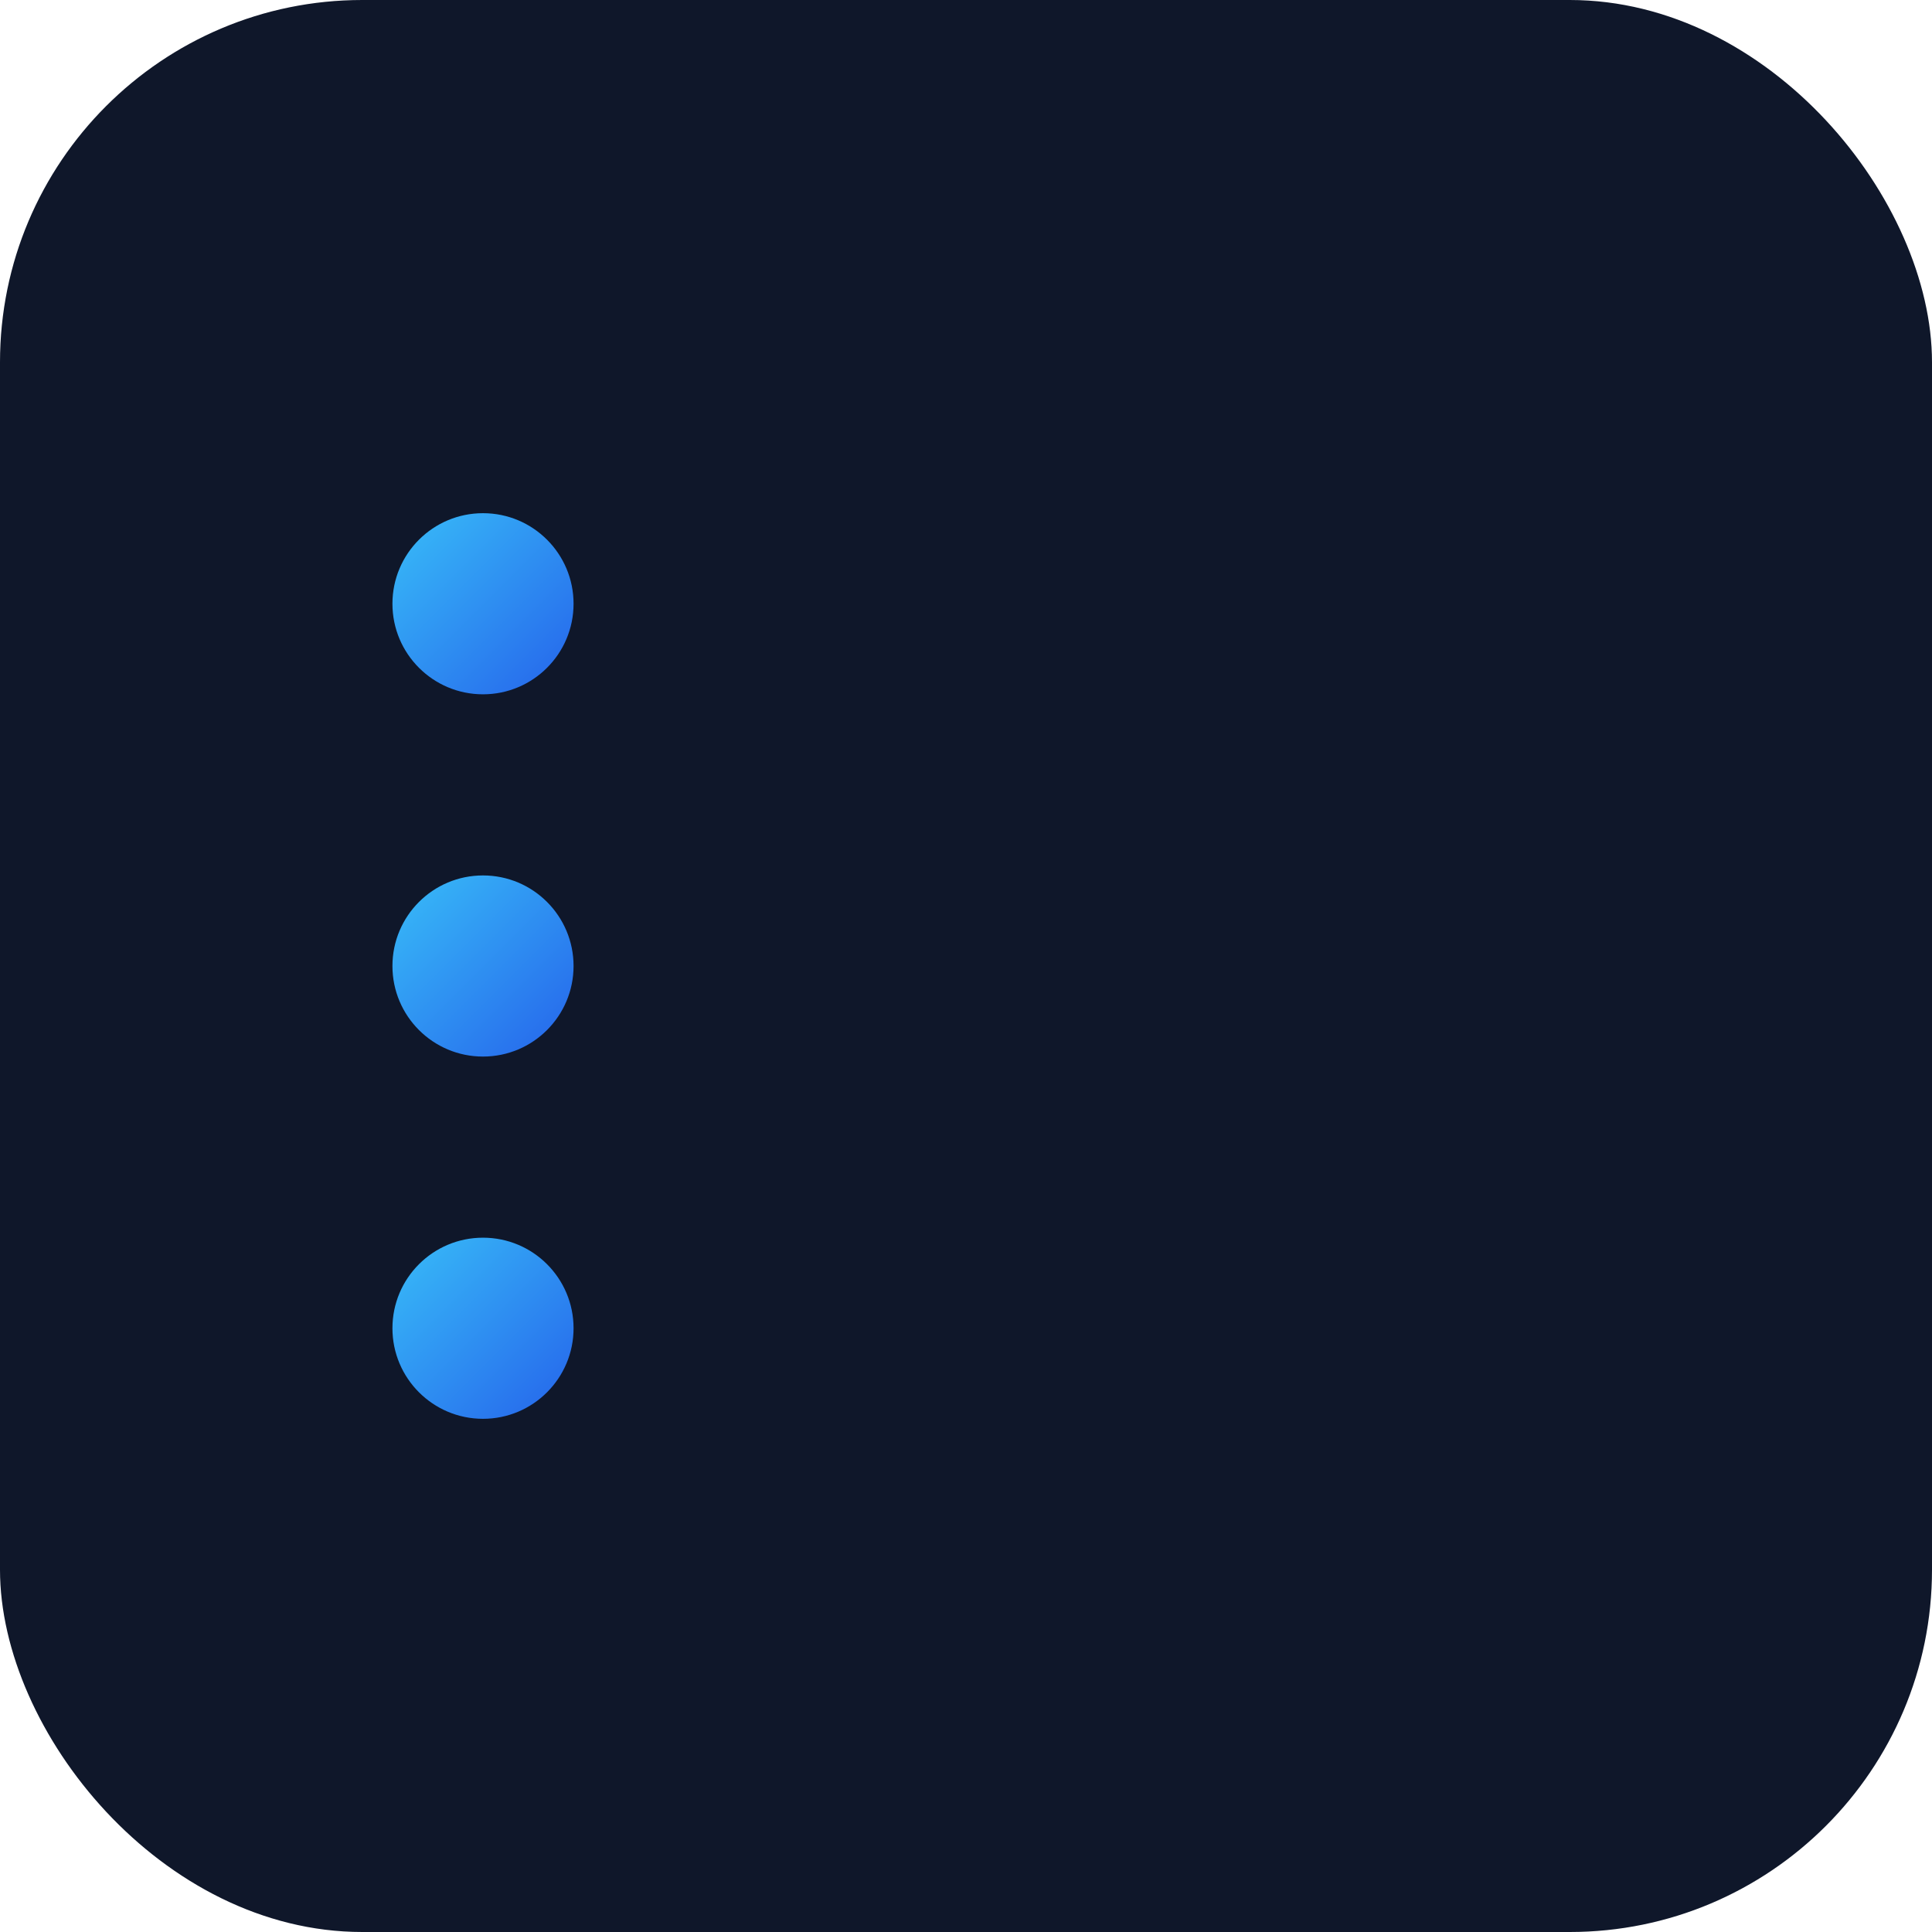 <svg xmlns="http://www.w3.org/2000/svg" viewBox="0 0 512 512">
  <defs>
    <linearGradient id="grad" x1="0%" y1="0%" x2="100%" y2="100%">
      <stop offset="0%" stop-color="#38bdf8" />
      <stop offset="100%" stop-color="#2563eb" />
    </linearGradient>
  </defs>
  <rect width="512" height="512" rx="96" fill="#0f172a" />
  <g fill="none" stroke="url(#grad)" stroke-width="40" stroke-linecap="round" stroke-linejoin="round">
    <path d="M160 160h192" />
    <path d="M160 256h144" />
    <path d="M160 352h96" />
    <circle cx="128" cy="160" r="24" fill="url(#grad)" stroke="none" />
    <circle cx="128" cy="256" r="24" fill="url(#grad)" stroke="none" />
    <circle cx="128" cy="352" r="24" fill="url(#grad)" stroke="none" />
  </g>
</svg>
